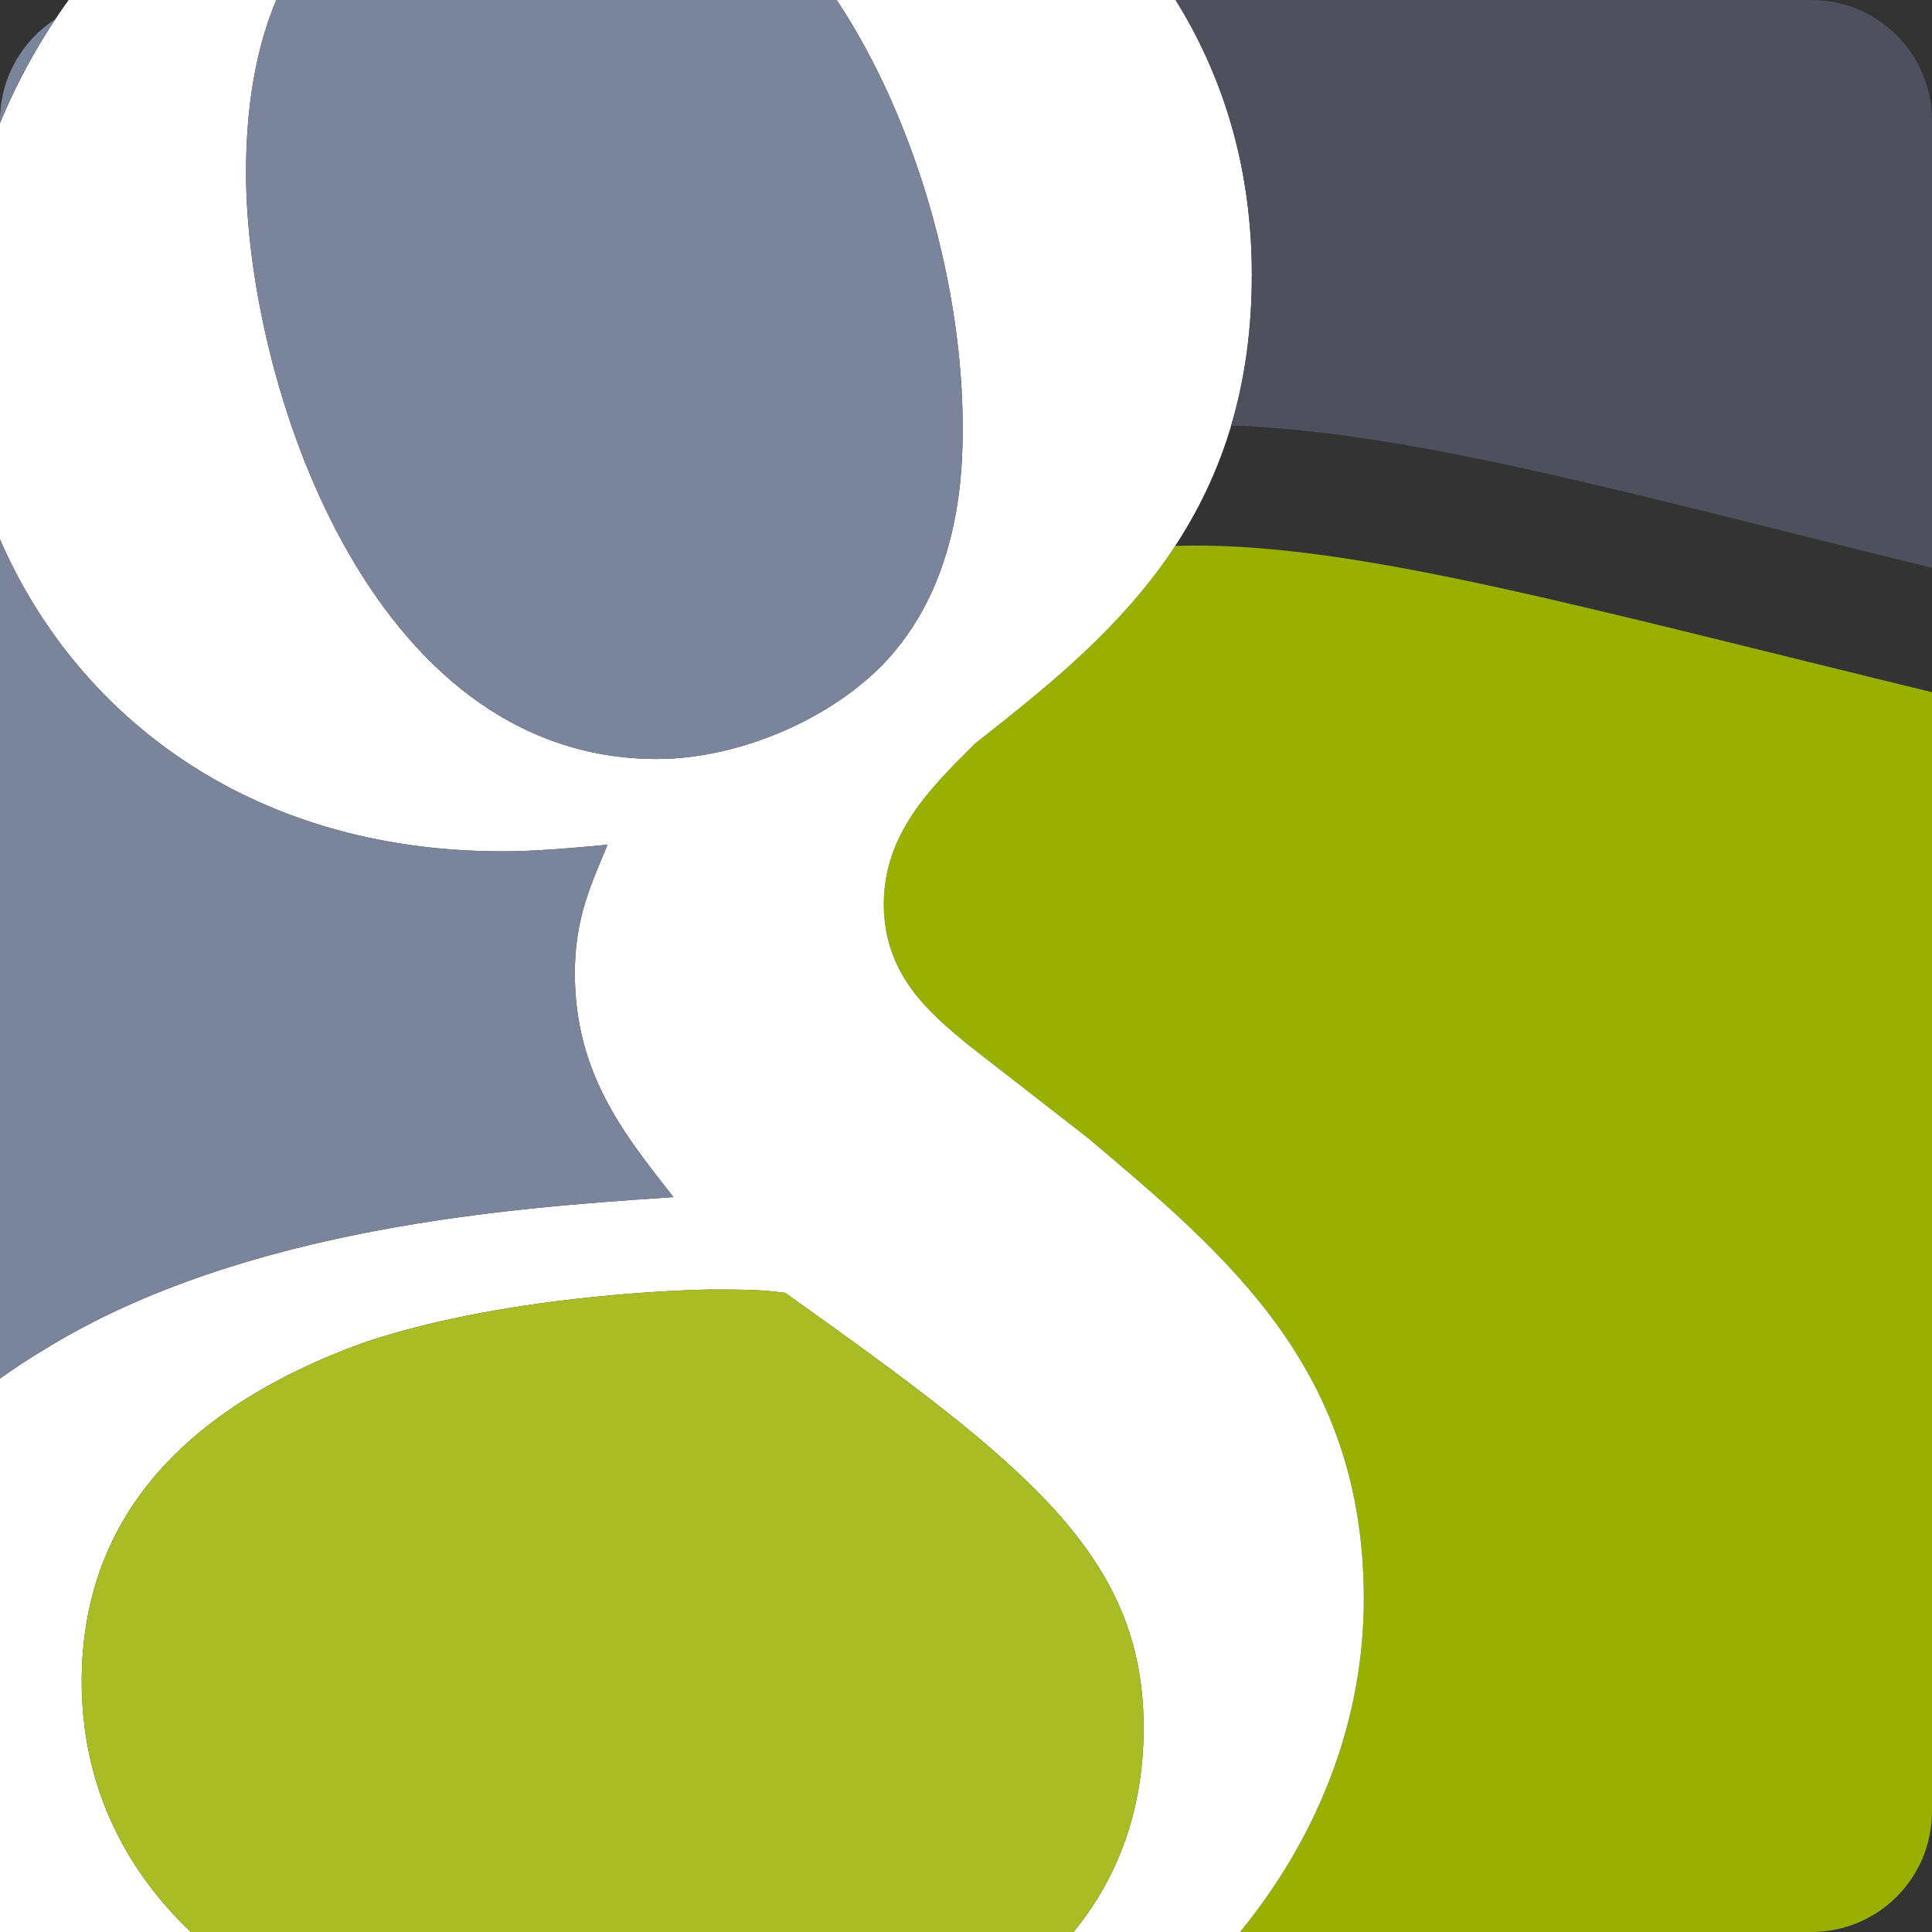 <?xml version="1.0" encoding="UTF-8" standalone="no"?>
<!-- Created with Inkscape (http://www.inkscape.org/) -->

<svg
   xmlns:a="http://ns.adobe.com/AdobeSVGViewerExtensions/3.0/"
   xmlns:dc="http://purl.org/dc/elements/1.1/"
   xmlns:cc="http://creativecommons.org/ns#"
   xmlns:rdf="http://www.w3.org/1999/02/22-rdf-syntax-ns#"
   xmlns:svg="http://www.w3.org/2000/svg"
   xmlns="http://www.w3.org/2000/svg"
   xmlns:xlink="http://www.w3.org/1999/xlink"
   xmlns:sodipodi="http://sodipodi.sourceforge.net/DTD/sodipodi-0.dtd"
   xmlns:inkscape="http://www.inkscape.org/namespaces/inkscape"
   width="400"
   height="400"
   viewBox="0 0 400 400"
   id="svg4201"
   version="1.1"
   inkscape:version="0.91 r13725"
   sodipodi:docname="google.svg"
   inkscape:export-filename="D:\Dokumente\Arbeit\RRZE\github\bicons\16x16\logos\google.png"
   inkscape:export-xdpi="3.5999994"
   inkscape:export-ydpi="3.5999994">
  <rect x="0" y="0" width="400" height="400" fill="#333333" stroke="none"/>
  <title
     id="title4241">google</title>
  <defs
     id="defs4203">
    <inkscape:perspective
       sodipodi:type="inkscape:persp3d"
       inkscape:vp_x="0 : 200 : 1"
       inkscape:vp_y="0 : 1000 : 0"
       inkscape:vp_z="400 : 200 : 1"
       inkscape:persp3d-origin="200 : 133.33334 : 1"
       id="perspective4284" />
    <linearGradient
       id="linearGradient3875">
      <stop
         style="stop-color:#ffffff;stop-opacity:1;"
         offset="0"
         id="stop3877" />
      <stop
         id="stop3885"
         offset="0.208"
         style="stop-color:#ffffff;stop-opacity:0.506;" />
      <stop
         id="stop3883"
         offset="0.951"
         style="stop-color:#ffffff;stop-opacity:1;" />
      <stop
         style="stop-color:#ffffff;stop-opacity:0;"
         offset="1"
         id="stop3879" />
    </linearGradient>
    <linearGradient
       id="linearGradient3889">
      <stop
         style="stop-color:#eeeeec;stop-opacity:1;"
         offset="0"
         id="stop3891" />
      <stop
         style="stop-color:#ffffff;stop-opacity:1;"
         offset="1"
         id="stop3893" />
    </linearGradient>
    <linearGradient
       id="linearGradient4761">
      <stop
         id="stop4769"
         offset="0"
         style="stop-color:#ffffff;stop-opacity:1;" />
      <stop
         id="stop4775"
         offset="0.504"
         style="stop-color:#ffffff;stop-opacity:1;" />
      <stop
         id="stop4771"
         offset="1"
         style="stop-color:#ffffff;stop-opacity:0.067;" />
    </linearGradient>
    <linearGradient
       id="linearGradient3796">
      <stop
         style="stop-color:#3465a4;stop-opacity:1;"
         offset="0"
         id="stop3798" />
      <stop
         style="stop-color:#252525;stop-opacity:1;"
         offset="1"
         id="stop3800" />
    </linearGradient>
    <linearGradient
       id="linearGradient3812">
      <stop
         style="stop-color:#fce94f;stop-opacity:1;"
         offset="0"
         id="stop3814" />
      <stop
         style="stop-color:#fcaf3e;stop-opacity:1;"
         offset="1"
         id="stop3816" />
    </linearGradient>
    <linearGradient
       id="linearGradient2116">
      <stop
         id="stop2118"
         offset="0"
         style="stop-color:#ffffff;stop-opacity:1;" />
      <stop
         id="stop2120"
         offset="1"
         style="stop-color:#ffffff;stop-opacity:0;" />
    </linearGradient>
    <linearGradient
       id="linearGradient5280">
      <stop
         id="stop5282"
         offset="0"
         style="stop-color:#555753;stop-opacity:0.011;" />
      <stop
         style="stop-color:#555753;stop-opacity:0.226;"
         offset="0.002"
         id="stop5310" />
      <stop
         style="stop-color:#555753;stop-opacity:0.012;"
         offset="0.004"
         id="stop5306" />
      <stop
         style="stop-color:#555753;stop-opacity:0.012;"
         offset="0.008"
         id="stop5304" />
      <stop
         style="stop-color:#555753;stop-opacity:0.073;"
         offset="0.016"
         id="stop5302" />
      <stop
         style="stop-color:#555753;stop-opacity:0.016;"
         offset="0.031"
         id="stop5298" />
      <stop
         style="stop-color:#555753;stop-opacity:0.011;"
         offset="0.062"
         id="stop5296" />
      <stop
         style="stop-color:#555753;stop-opacity:0.367;"
         offset="0.125"
         id="stop5294" />
      <stop
         style="stop-color:#555753;stop-opacity:0.006;"
         offset="0.25"
         id="stop5290" />
      <stop
         style="stop-color:#555753;stop-opacity:0.023;"
         offset="0.5"
         id="stop5288" />
      <stop
         id="stop5292"
         offset="0.75"
         style="stop-color:#555753;stop-opacity:0.198;" />
      <stop
         style="stop-color:#555753;stop-opacity:0.181;"
         offset="0.875"
         id="stop5300" />
      <stop
         id="stop5308"
         offset="0.938"
         style="stop-color:#555753;stop-opacity:0.288;" />
      <stop
         id="stop5284"
         offset="1"
         style="stop-color:#555753;stop-opacity:0.073;" />
    </linearGradient>
    <linearGradient
       id="linearGradient5348">
      <stop
         id="stop5350"
         offset="0"
         style="stop-color:#729fcf;stop-opacity:0;" />
      <stop
         style="stop-color:#729fcf;stop-opacity:0.175;"
         offset="0.142"
         id="stop5368" />
      <stop
         style="stop-color:#729fcf;stop-opacity:0.429;"
         offset="0.247"
         id="stop5366" />
      <stop
         id="stop5394"
         offset="0.278"
         style="stop-color:#729fcf;stop-opacity:0.392;" />
      <stop
         style="stop-color:#729fcf;stop-opacity:0.392;"
         offset="0.38"
         id="stop5364" />
      <stop
         style="stop-color:#ffffff;stop-opacity:1;"
         offset="0.466"
         id="stop5362" />
      <stop
         id="stop3727"
         offset="0.548"
         style="stop-color:#b8cfe7;stop-opacity:0.624;" />
      <stop
         style="stop-color:#729fcf;stop-opacity:0.249;"
         offset="0.63"
         id="stop5360" />
      <stop
         style="stop-color:#729fcf;stop-opacity:0.277;"
         offset="0.697"
         id="stop5358" />
      <stop
         style="stop-color:#729fcf;stop-opacity:0.164;"
         offset="0.848"
         id="stop5356" />
      <stop
         id="stop5352"
         offset="1"
         style="stop-color:#729fcf;stop-opacity:0;" />
    </linearGradient>
    <linearGradient
       id="linearGradient5170">
      <stop
         id="stop5172"
         offset="0"
         style="stop-color:#ffffff;stop-opacity:0.18;" />
      <stop
         style="stop-color:#ffffff;stop-opacity:1;"
         offset="0.515"
         id="stop5178" />
      <stop
         id="stop5174"
         offset="1"
         style="stop-color:#ffffff;stop-opacity:0;" />
    </linearGradient>
    <pattern
       y="0"
       x="0"
       height="6"
       width="6"
       patternUnits="userSpaceOnUse"
       id="EMFhbasepattern" />
    <linearGradient
       gradientUnits="userSpaceOnUse"
       id="XMLID_2_-4"
       x1="216.108"
       x2="216.108"
       y1="348.988"
       y2="7.277">
      <stop
         id="stop12094-0"
         offset="0"
         style="stop-color:#cc0000;stop-opacity:1;" />
      <stop
         id="stop12096-9"
         offset="1"
         style="stop-color:#edd400;stop-opacity:1;" />
      <a:midPointStop
         offset="0"
         style="stop-color:#F40A0B" />
      <a:midPointStop
         offset="0.5"
         style="stop-color:#F40A0B" />
      <a:midPointStop
         offset="1"
         style="stop-color:#F5E710" />
    </linearGradient>
    <pattern
       y="0"
       x="0"
       height="6"
       width="6"
       patternUnits="userSpaceOnUse"
       id="EMFhbasepattern-7" />
    <pattern
       y="0"
       x="0"
       height="6"
       width="6"
       patternUnits="userSpaceOnUse"
       id="EMFhbasepattern-5" />
    <pattern
       y="0"
       x="0"
       height="6"
       width="6"
       patternUnits="userSpaceOnUse"
       id="EMFhbasepattern-1" />
    <linearGradient
       inkscape:collect="always"
       id="linearGradient4167">
      <stop
         style="stop-color:#4e505d;stop-opacity:1;"
         offset="0"
         id="stop4169" />
      <stop
         style="stop-color:#7a8597;stop-opacity:1"
         offset="1"
         id="stop4171" />
    </linearGradient>
    <linearGradient
       inkscape:collect="always"
       xlink:href="#linearGradient4167"
       id="linearGradient4182"
       x1="367"
       y1="585.362"
       x2="426"
       y2="450.362"
       gradientUnits="userSpaceOnUse"
       gradientTransform="matrix(0.875,0,0,0.875,47.75,66.295)" />
    <pattern
       y="0"
       x="0"
       height="6"
       width="6"
       patternUnits="userSpaceOnUse"
       id="EMFhbasepattern-8" />
  </defs>
  <sodipodi:namedview
     id="base"
     pagecolor="#ffffff"
     bordercolor="#666666"
     borderopacity="1.0"
     inkscape:pageopacity="0.0"
     inkscape:pageshadow="2"
     inkscape:zoom="0.70710678"
     inkscape:cx="-323.18248"
     inkscape:cy="257.39953"
     inkscape:document-units="px"
     inkscape:current-layer="layer1"
     showgrid="false"
     units="px"
     inkscape:snap-bbox="true"
     inkscape:bbox-paths="true"
     inkscape:bbox-nodes="true"
     inkscape:snap-bbox-edge-midpoints="false"
     inkscape:snap-bbox-midpoints="false"
     showguides="true"
     inkscape:guide-bbox="true"
     inkscape:window-width="1600"
     inkscape:window-height="837"
     inkscape:window-x="-4"
     inkscape:window-y="-4"
     inkscape:window-maximized="1"
     inkscape:snap-nodes="true"
     inkscape:showpageshadow="false"
     inkscape:snap-others="false"
     inkscape:object-paths="true"
     inkscape:snap-intersection-paths="true"
     inkscape:object-nodes="true"
     inkscape:snap-smooth-nodes="true"
     inkscape:snap-global="true">
    <sodipodi:guide
       position="25,292.742"
       orientation="1,0"
       id="guide4797" />
    <sodipodi:guide
       position="50,408.276"
       orientation="1,0"
       id="guide4799" />
    <sodipodi:guide
       position="75,408.276"
       orientation="1,0"
       id="guide4801" />
    <sodipodi:guide
       position="100,408.276"
       orientation="1,0"
       id="guide4803" />
    <sodipodi:guide
       position="150,427.612"
       orientation="1,0"
       id="guide4807" />
    <sodipodi:guide
       position="175,406.41"
       orientation="1,0"
       id="guide4809" />
    <sodipodi:guide
       position="200,423.25"
       orientation="1,0"
       id="guide4811"
       inkscape:label=""
       inkscape:color="rgb(255,0,171)" />
    <sodipodi:guide
       position="225,140.5"
       orientation="1,0"
       id="guide4813" />
    <sodipodi:guide
       position="250,404.73"
       orientation="1,0"
       id="guide4815" />
    <sodipodi:guide
       position="275,150"
       orientation="1,0"
       id="guide4817" />
    <sodipodi:guide
       position="300,405.261"
       orientation="1,0"
       id="guide4819" />
    <sodipodi:guide
       position="325,405.614"
       orientation="1,0"
       id="guide4821" />
    <sodipodi:guide
       position="350,413.657"
       orientation="1,0"
       id="guide4823" />
    <sodipodi:guide
       position="375,405.791"
       orientation="1,0"
       id="guide4825" />
    <sodipodi:guide
       position="400,8"
       orientation="1,0"
       id="guide4827" />
    <sodipodi:guide
       position="0,400"
       orientation="0,1"
       id="guide4829"
       inkscape:label=""
       inkscape:color="rgb(0,0,255)" />
    <sodipodi:guide
       position="412.5,375"
       orientation="0,1"
       id="guide4831" />
    <sodipodi:guide
       position="408.089,350"
       orientation="0,1"
       id="guide4833" />
    <sodipodi:guide
       position="405.625,325"
       orientation="0,1"
       id="guide4835" />
    <sodipodi:guide
       position="350,300"
       orientation="0,1"
       id="guide4837" />
    <sodipodi:guide
       position="404.995,275"
       orientation="0,1"
       id="guide4839" />
    <sodipodi:guide
       position="406.94,250"
       orientation="0,1"
       id="guide4841" />
    <sodipodi:guide
       position="406.321,225"
       orientation="0,1"
       id="guide4843" />
    <sodipodi:guide
       position="405.437,200"
       orientation="0,1"
       id="guide4845"
       inkscape:label=""
       inkscape:color="rgb(255,0,206)" />
    <sodipodi:guide
       position="404.642,175"
       orientation="-1.8424565e-007,-1"
       id="guide4847" />
    <sodipodi:guide
       position="162,150"
       orientation="0,1"
       id="guide4849" />
    <sodipodi:guide
       position="405.968,75"
       orientation="0,1"
       id="guide4855" />
    <sodipodi:guide
       position="405.791,50"
       orientation="0,1"
       id="guide4857" />
    <sodipodi:guide
       position="407.912,25"
       orientation="0,1"
       id="guide4859" />
    <sodipodi:guide
       position="-20.144,-2.2617188e-005"
       orientation="0,1"
       id="guide4861" />
    <sodipodi:guide
       position="0,418.5"
       orientation="1,0"
       id="guide6276" />
    <sodipodi:guide
       position="405.968,100"
       orientation="0,1"
       id="guide4342" />
    <sodipodi:guide
       position="125,75"
       orientation="1,0"
       id="guide5050" />
    <inkscape:grid
       type="xygrid"
       id="grid3517" />
  </sodipodi:namedview>
  <g
     inkscape:label="Ebene 1"
     inkscape:groupmode="layer"
     id="layer1"
     transform="translate(0,-652.362)">
    <g
       id="g4240">
      <g
         id="g4327">
        <path
           style="opacity:1;fill:#99b000;fill-opacity:1;stroke:none;stroke-width:232;stroke-linejoin:round;stroke-miterlimit:4;stroke-dasharray:none;stroke-dashoffset:10.8;stroke-opacity:1"
           d="M 259.178 56.9 C 259.178 58.453 259.147 59.977 259.094 61.48 C 259.147 59.978 259.178 58.453 259.178 56.9 z M 259.01 63.109 C 258.964 64.048 258.918 64.988 258.852 65.908 C 258.918 64.988 258.964 64.048 259.01 63.109 z M 258.691 67.764 C 258.618 68.593 258.543 69.424 258.453 70.238 C 258.543 69.424 258.618 68.594 258.691 67.764 z M 258.23 72.053 C 258.13 72.84 258.028 73.625 257.912 74.398 C 258.028 73.625 258.13 72.84 258.23 72.053 z M 257.609 76.271 C 257.492 76.97 257.372 77.665 257.242 78.352 C 257.372 77.665 257.492 76.97 257.609 76.271 z M 256.832 80.398 C 256.708 80.99 256.577 81.577 256.443 82.16 C 256.577 81.577 256.707 80.99 256.832 80.398 z M 255.945 84.244 C 255.808 84.79 255.663 85.331 255.518 85.869 C 255.663 85.331 255.807 84.79 255.945 84.244 z M 254.912 88.029 C 254.785 88.459 254.65 88.882 254.518 89.307 C 254.65 88.882 254.785 88.459 254.912 88.029 z M 253.758 91.664 C 253.657 91.96 253.55 92.249 253.447 92.543 C 253.551 92.249 253.657 91.96 253.758 91.664 z M 252.504 95.133 C 252.469 95.222 252.431 95.309 252.396 95.398 C 252.431 95.309 252.469 95.222 252.504 95.133 z M 246.635 112.953 C 245.508 112.961 244.393 112.983 243.289 113.02 C 232.043 130.149 216.438 142.463 201.875 153.934 L 200.994 154.824 C 192.546 163.229 182.975 172.757 182.975 187.189 C 182.975 201.871 192.546 209.794 200.232 216.162 L 225.105 235.512 C 254.592 260.342 282.372 283.729 282.361 331.105 C 282.361 355.111 273.721 379.227 256.73 400 L 375 400 C 388.85 400 400 388.85 400 375 L 400 143.309 C 327.92 125.815 281.573 112.695 246.635 112.953 z "
           transform="translate(0,652.362)"
           id="rect4259" />
        <rect
           style="opacity:1;fill:none;fill-opacity:1;stroke:none;stroke-width:50;stroke-linejoin:round;stroke-miterlimit:4;stroke-dasharray:none;stroke-dashoffset:500;stroke-opacity:1"
           id="rect4261"
           width="400"
           height="400"
           x="0"
           y="652.362"
           ry="25" />
        <path
           style="fill:#ffffff"
           d="M 14.215 0 C 8.462 7.991 3.695 16.573 0 25.494 L 0 111.68 C 15.508 147.343 50.911 176.258 104.016 176.258 C 111.07 176.258 118.881 175.533 125.773 174.891 L 124.758 177.359 C 121.809 184.424 119.016 191.089 119.016 201.492 C 119.016 221.748 128.787 234.242 138.234 246.314 L 139.422 247.842 L 137.311 247.988 C 107.014 250.062 50.623 253.93 9.432 279.246 C 6.071 281.244 2.946 283.309 0 285.418 L 0 400 L 39.514 400 C 25.02 386.252 16.918 368.578 16.918 348.152 C 16.918 315.63 36.606 291.998 75.383 277.949 C 106.436 267.497 146.52 266.98 146.92 266.98 C 153.71 266.98 157.124 266.98 162.547 267.66 C 212.678 303.337 236.777 322.07 236.777 357.746 C 236.776 374.29 231.688 388.55 222.246 400 L 256.73 400 C 273.721 379.227 282.361 355.111 282.361 331.105 C 282.372 283.729 254.592 260.342 225.105 235.512 L 200.232 216.162 C 192.546 209.794 182.975 201.871 182.975 187.189 C 182.975 172.757 192.546 163.229 200.994 154.824 L 201.875 153.934 C 228.736 132.776 259.178 108.787 259.178 56.9 C 259.178 32.995 252.326 14.397 243.4 0 L 173.24 0 C 190.305 25.813 199.309 60.414 199.309 88.262 C 199.309 96.353 199.308 120.967 182.305 138.062 C 170.87 149.476 152.273 157.141 136.025 157.141 C 75.897 157.141 50.941 78.102 50.941 35.781 C 50.941 21.837 53.011 10.004 57.197 0 L 14.215 0 z "
           transform="translate(0,652.362)"
           id="path7" />
        <path
           id="path4267"
           transform="translate(0,652.362)"
           d="m 57.197,0 c -4.186,10.004 -6.256,21.837 -6.256,35.781 0,42.32 24.955,121.359 85.084,121.359 16.248,0 34.844,-7.665 46.279,-19.078 17.004,-17.096 17.004,-41.709 17.004,-49.801 C 199.309,60.414 190.305,25.813 173.24,0 Z M 201.875,153.934 c -134.583,164.044 -67.292,82.022 0,0 z M 11.498,3.941 C 4.575,8.378 0,16.133 0,25 l 0,0.455 C 3.093,17.994 6.953,10.779 11.498,3.941 Z M 0,111.68 0,285.418 c 2.946,-2.109 6.071,-4.174 9.432,-6.172 C 50.623,253.93 107.014,250.062 137.311,247.988 l 2.111,-0.146 -1.188,-1.527 c -9.447,-12.072 -19.219,-24.567 -19.219,-44.822 1e-5,-10.403 2.793,-17.068 5.742,-24.133 l 1.016,-2.469 c -6.892,0.643 -14.704,1.367 -21.758,1.367 C 50.911,176.258 15.508,147.343 0,111.68 Z"
           style="opacity:1;fill:#7a859c;fill-opacity:1;stroke:none;stroke-width:232;stroke-linejoin:round;stroke-miterlimit:4;stroke-dasharray:none;stroke-dashoffset:10.8;stroke-opacity:1"
           inkscape:connector-curvature="0"
           sodipodi:nodetypes="csscscccccsccccccccsccsc" />
        <path
           id="path4269"
           transform="translate(0,652.362)"
           d="m 146.92,266.98 c -0.4,0 -40.484,0.517 -71.537,10.969 -38.777,14.049 -58.465,37.681 -58.465,70.203 0,20.427 8.102,38.1 22.596,51.848 l 182.73,0 c 9.443,-11.45 14.531,-25.709 14.533,-42.254 0,-35.677 -24.1,-54.409 -74.23,-90.086 -5.423,-0.681 -8.837,-0.68 -15.627,-0.68 z"
           style="opacity:1;fill:#a9bc24;fill-opacity:1;stroke:none;stroke-width:232;stroke-linejoin:round;stroke-miterlimit:4;stroke-dasharray:none;stroke-dashoffset:10.8;stroke-opacity:1"
           inkscape:connector-curvature="0"
           sodipodi:nodetypes="scsccccs" />
        <path
           style="opacity:1;fill:#4e505d;fill-opacity:1;stroke:none;stroke-width:232;stroke-linejoin:round;stroke-miterlimit:4;stroke-dasharray:none;stroke-dashoffset:10.8;stroke-opacity:1"
           d="M 243.4 0 C 252.326 14.397 259.178 32.995 259.178 56.9 C 259.178 68.628 257.615 78.924 254.895 88.088 C 292.979 89.507 336.499 102.021 400 117.561 L 400 25 C 400 11.15 388.85 0 375 0 L 243.4 0 z "
           transform="translate(0,652.362)"
           id="path4273" />
      </g>
    </g>
  </g>
</svg>
